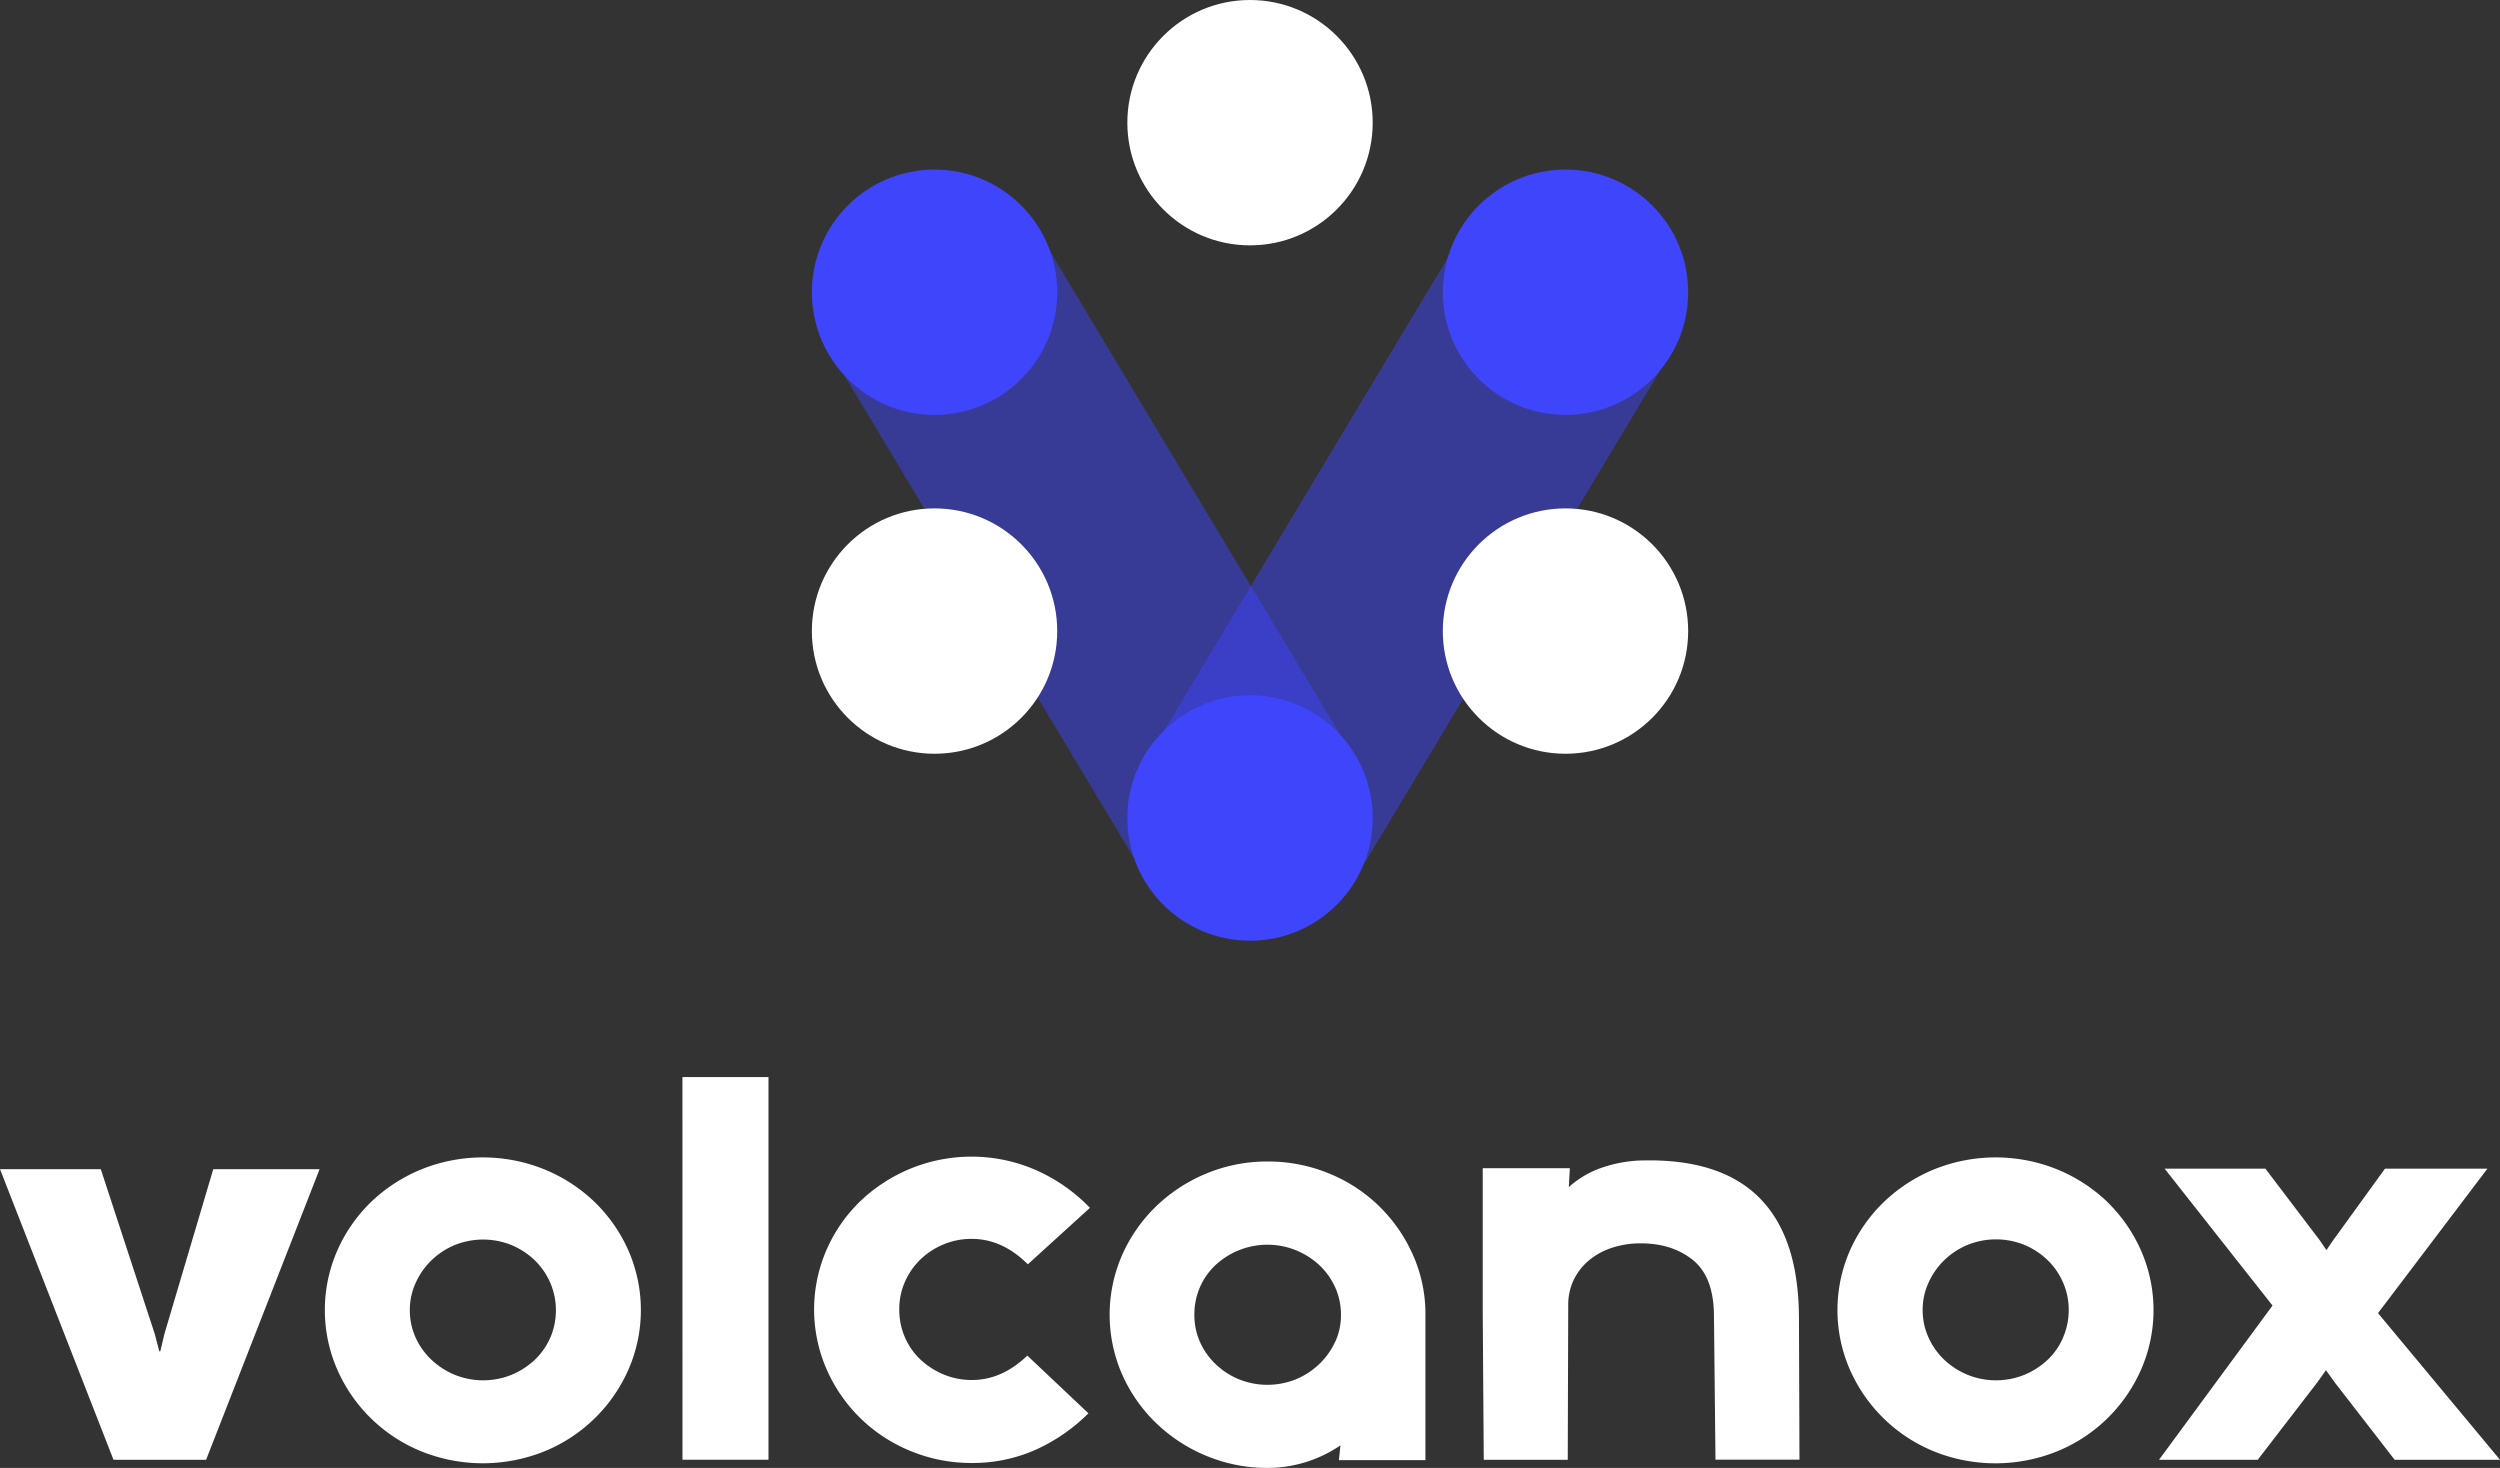 <svg id="Warstwa_1" data-name="Warstwa 1" xmlns="http://www.w3.org/2000/svg" viewBox="0 0 678.41 398.34"><rect x="0" y="0" width="678.41" height="398.34" fill="#333333" stroke="none"/><defs><style>.cls-1,.cls-3{fill:#3f45fb;}.cls-1{opacity:0.5;}.cls-2{fill:#fff;}</style></defs><polygon class="cls-1" points="307.74 232.85 222.13 90.17 285.07 68.43 370.68 211.12 307.74 232.85"/><polygon class="cls-1" points="370.5 233.88 456.11 91.19 393.18 69.46 307.57 212.14 370.5 233.88"/><circle class="cls-2" cx="339.21" cy="33.29" r="33.29"/><circle class="cls-3" cx="339.21" cy="221.98" r="33.29"/><circle class="cls-2" cx="253.6" cy="171.25" r="33.29"/><circle class="cls-2" cx="424.82" cy="171.25" r="33.29"/><circle class="cls-3" cx="253.6" cy="79.3" r="33.29"/><circle class="cls-3" cx="424.82" cy="79.3" r="33.29"/><path class="cls-2" d="M44.61,362l-1.11,4.7h-.27L42,362,27.35,317.27H0l30.8,78.86H55.93l30.8-78.86H57.87Zm116.73-35.84a43.38,43.38,0,0,0-13.6-8.83,44.58,44.58,0,0,0-33.42,0,43.42,43.42,0,0,0-13.61,8.83,41.75,41.75,0,0,0-9.18,13.19,40.32,40.32,0,0,0,0,32.32,42.27,42.27,0,0,0,22.79,22.17,44.71,44.71,0,0,0,33.42,0,42.36,42.36,0,0,0,22.79-22.17,40.32,40.32,0,0,0,0-32.32A41.78,41.78,0,0,0,161.34,326.17Zm-12,36.79a18.44,18.44,0,0,1-4.21,6.05,20.93,20.93,0,0,1-6.29,4.06,20.57,20.57,0,0,1-15.47,0,20.76,20.76,0,0,1-6.28-4.06A19.09,19.09,0,0,1,112.8,363a18,18,0,0,1-1.59-7.51,17.66,17.66,0,0,1,1.59-7.36,19.74,19.74,0,0,1,4.28-6.12,20.22,20.22,0,0,1,6.28-4.13,20.57,20.57,0,0,1,15.47,0,20.38,20.38,0,0,1,6.29,4.13,19.06,19.06,0,0,1,4.21,6.12,18.41,18.41,0,0,1,1.52,7.36A18.77,18.77,0,0,1,149.33,363Zm35.86,33.17h23.34V292.27H185.19Zm64.52-54.3A20.26,20.26,0,0,1,256,337.7a19.66,19.66,0,0,1,7.73-1.51q8.28,0,15.19,6.9l16.85-15.33A46.44,46.44,0,0,0,281,317.47,43.71,43.71,0,0,0,233.41,326a41.5,41.5,0,0,0-9.13,13.19,40.52,40.52,0,0,0,0,32.31A42.11,42.11,0,0,0,247,393.71,43,43,0,0,0,263.73,397a42,42,0,0,0,17.06-3.48,48.27,48.27,0,0,0,14.57-10l-16.58-15.66q-6.9,6.62-15,6.62a19.66,19.66,0,0,1-7.73-1.51,20.81,20.81,0,0,1-6.29-4.06,18.09,18.09,0,0,1-4.21-6.05,18.56,18.56,0,0,1-1.52-7.5A18.25,18.25,0,0,1,245.5,348,18.9,18.9,0,0,1,249.71,341.83Zm124.57-14.48a42.51,42.51,0,0,0-13.65-8.91A43.34,43.34,0,0,0,344,315.19a42.9,42.9,0,0,0-16.62,3.25,43.63,43.63,0,0,0-13.65,8.91,41.91,41.91,0,0,0-9.24,13.26,40.38,40.38,0,0,0,0,32.32,41.85,41.85,0,0,0,9.25,13.25,43.37,43.37,0,0,0,13.68,8.91A42.92,42.92,0,0,0,344,398.34a35.19,35.19,0,0,0,19.75-6.12l-.42,4h23.48v-39.5a39.18,39.18,0,0,0-3.38-16.16A42.37,42.37,0,0,0,374.28,327.35Zm-12,36.82a19.71,19.71,0,0,1-4.3,6,20.28,20.28,0,0,1-6.3,4.12,20.69,20.69,0,0,1-15.52,0,20.21,20.21,0,0,1-6.31-4.12,19,19,0,0,1-4.23-6,18.08,18.08,0,0,1-1.52-7.4,18.63,18.63,0,0,1,1.52-7.48,18.16,18.16,0,0,1,4.23-6,20.73,20.73,0,0,1,6.31-4,20.69,20.69,0,0,1,15.52,0,20.8,20.8,0,0,1,6.3,4,18.8,18.8,0,0,1,4.3,6,17.88,17.88,0,0,1,1.6,7.48A17.35,17.35,0,0,1,362.31,364.17Zm83-49.25a36.07,36.07,0,0,0-10.34,1.87,25.72,25.72,0,0,0-9.23,5.36L426,317H402.36v39.36l.28,39.78h22.79l.13-41.89a15.66,15.66,0,0,1,1.52-7,15.87,15.87,0,0,1,4.19-5.3,19.12,19.12,0,0,1,6.27-3.38,24.62,24.62,0,0,1,7.71-1.17q8.38,0,14,4.41t5.85,14.6l.42,39.69h22.79l-.14-38.81Q487.85,313.67,445.27,314.92Zm126.57,11.25a43.42,43.42,0,0,0-13.61-8.83,44.58,44.58,0,0,0-33.42,0,43.49,43.49,0,0,0-13.6,8.83A41.78,41.78,0,0,0,502,339.36a40.32,40.32,0,0,0,0,32.32,42.36,42.36,0,0,0,22.79,22.17,44.71,44.71,0,0,0,33.42,0A42.27,42.27,0,0,0,581,371.68a40.21,40.21,0,0,0,0-32.32A41.59,41.59,0,0,0,571.84,326.17Zm-12,36.79a18.15,18.15,0,0,1-4.21,6.05,20.88,20.88,0,0,1-6.28,4.06,20.57,20.57,0,0,1-15.47,0,20.81,20.81,0,0,1-6.29-4.06,19.25,19.25,0,0,1-4.28-6.05,18,18,0,0,1-1.59-7.51,17.66,17.66,0,0,1,1.59-7.36,19.91,19.91,0,0,1,4.28-6.12,20.26,20.26,0,0,1,6.29-4.13,20.57,20.57,0,0,1,15.47,0,20.33,20.33,0,0,1,6.28,4.13,18.75,18.75,0,0,1,4.21,6.12,18.41,18.41,0,0,1,1.52,7.36A18.77,18.77,0,0,1,559.82,363Zm85.45-6.61L675,317.13H647.2L633.11,336.6l-1.79,2.63-1.8-2.63-14.78-19.47H587.4l29.28,37.15-30.8,41.85h26.79l16.16-21,2.35-3.31,2.49,3.45,16.15,20.86h28.59Z"/></svg>